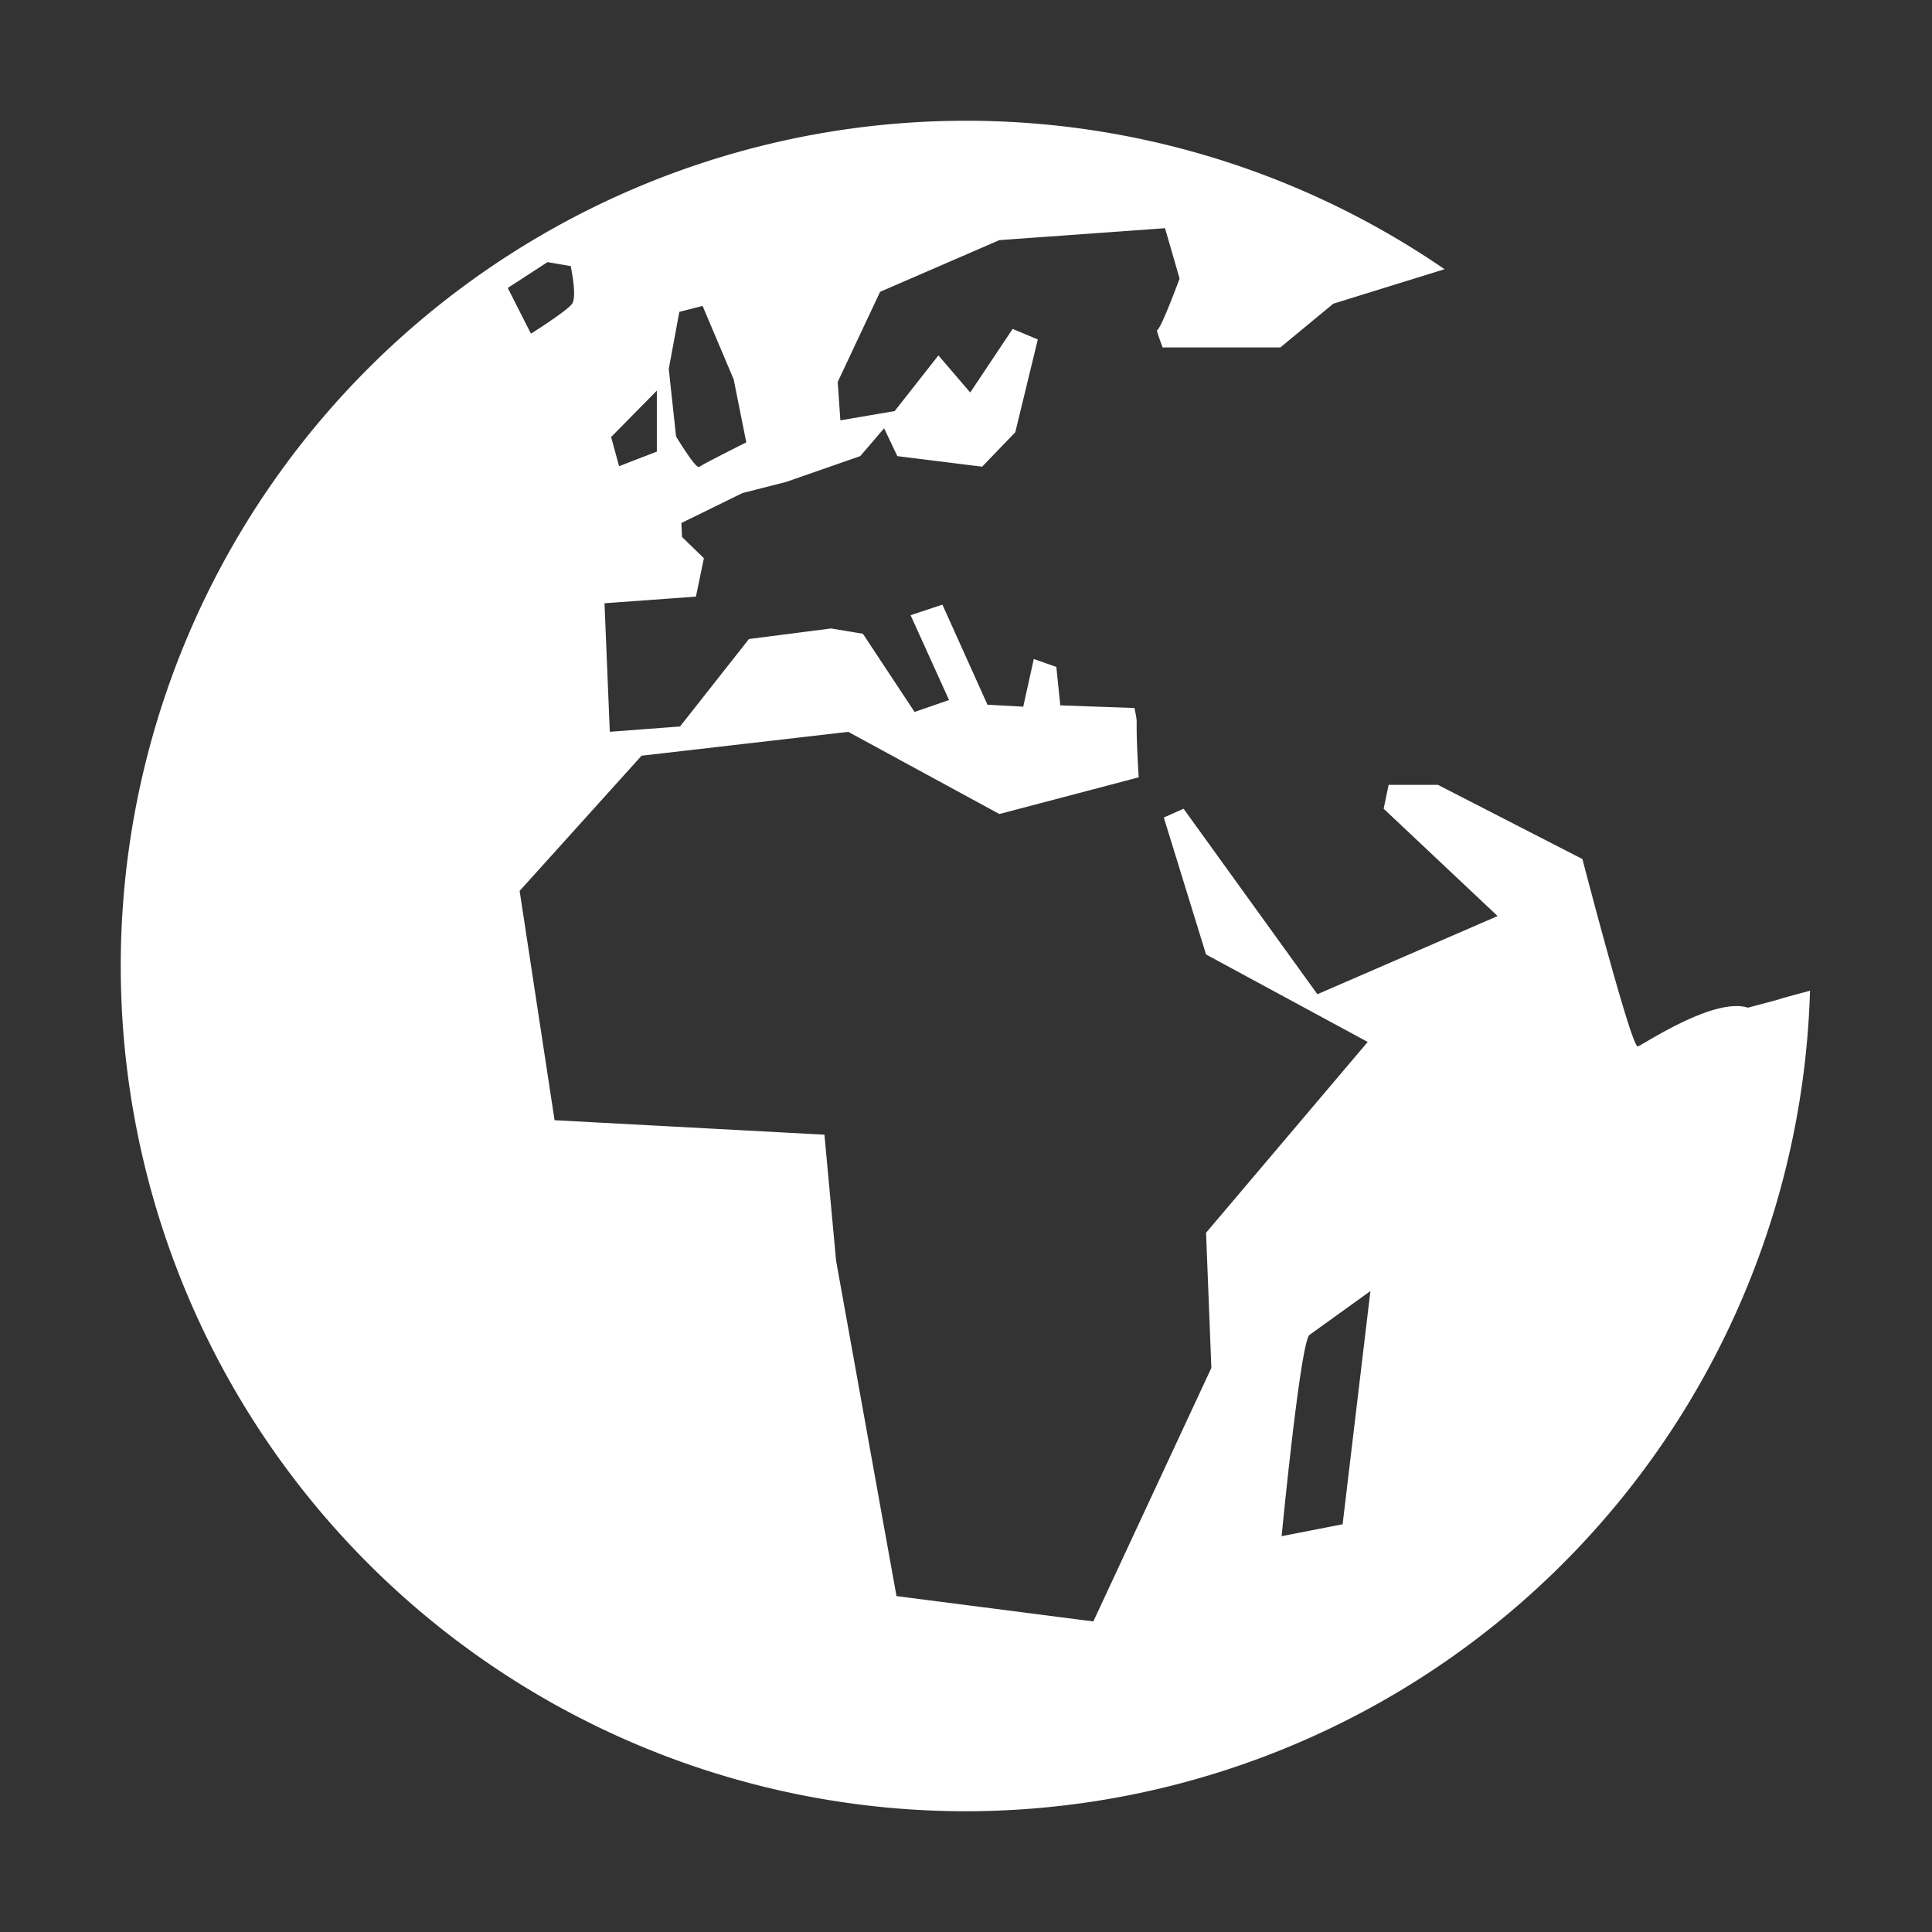 <svg xmlns="http://www.w3.org/2000/svg" height="512" width="512"><rect width="100%" height="100%" fill="#333333" stroke="none"/><path d="M256 32a224 224 0 1 0 0 448 224 224 0 0 0 223.672-217.45c-15.468 4.148-.306.22-16.467 4.5-9.1-2.965-28.42 10.264-29.197 10.264-1.756 0-14.65-49.66-14.65-49.66L381.08 208H368l-1.316 6.32 30.2 28.444-47.76 20.718-35.466-49.162-5.24 2.328 11.2 36.3 42.84 23.177-42.84 50.568 1.403 35.82-31.276 67.182-52.168-6.716-16-88.843-3.094-33.43-71.517-3.838-9.258-60.77 32.314-35.827 54.782-6.32 40.034 21.772 36.93-9.72c-1.112-18.374.05-12.54-1.112-18.374l-19.666-.7-1.053-10.184-5.97-2.107-2.8 12.64-9.48-.526-11.94-26.514-8.43 2.8 10.185 22.475-9.13 3.16-13.694-20.718-8.428-1.406-21.773 2.8-18.26 23.177-18.613 1.406-1.405-34.064 24.23-1.757 2.108-10.184-5.795-5.618-.174-3.7 16.182-7.94 11.56-2.944 19.665-6.848 6.32-7.375 3.512 7.375 22.474 2.8 8.78-9.13 5.97-24.582-6.673-2.8-11.238 16.857-8.43-9.834-11.586 14.75-14.4 2.458-.7-10.184 11.236-23.88 31.606-13.694 43.894-3.16 3.864 13.344s-4.916 13.344-5.97 13.695c-.138.045.428 1.754 1.464 4.565h31.195l14.047-11.6 29.484-9.138A224 224 0 0 0 256 32zM145.098 69.465l6.144 1.053s1.756 8.076.352 10.007-10.885 7.903-10.885 7.903l-6.148-12.115 10.536-6.848zm41.086 11.588l8.252 19.5 3.337 16.68s-11.588 5.793-12.466 6.496-6.147-8.077-6.147-8.077l-1.93-17.9 2.8-15.1 6.144-1.58zm-12.116 22.474v16.155l-10.007 3.86-2.107-7.724 12.115-12.3zm189.104 238.618l-7.365 61.798-16.164 3.166s4.868-50.492 7.326-53.3l16.202-11.665z" fill="#fff"/></svg>